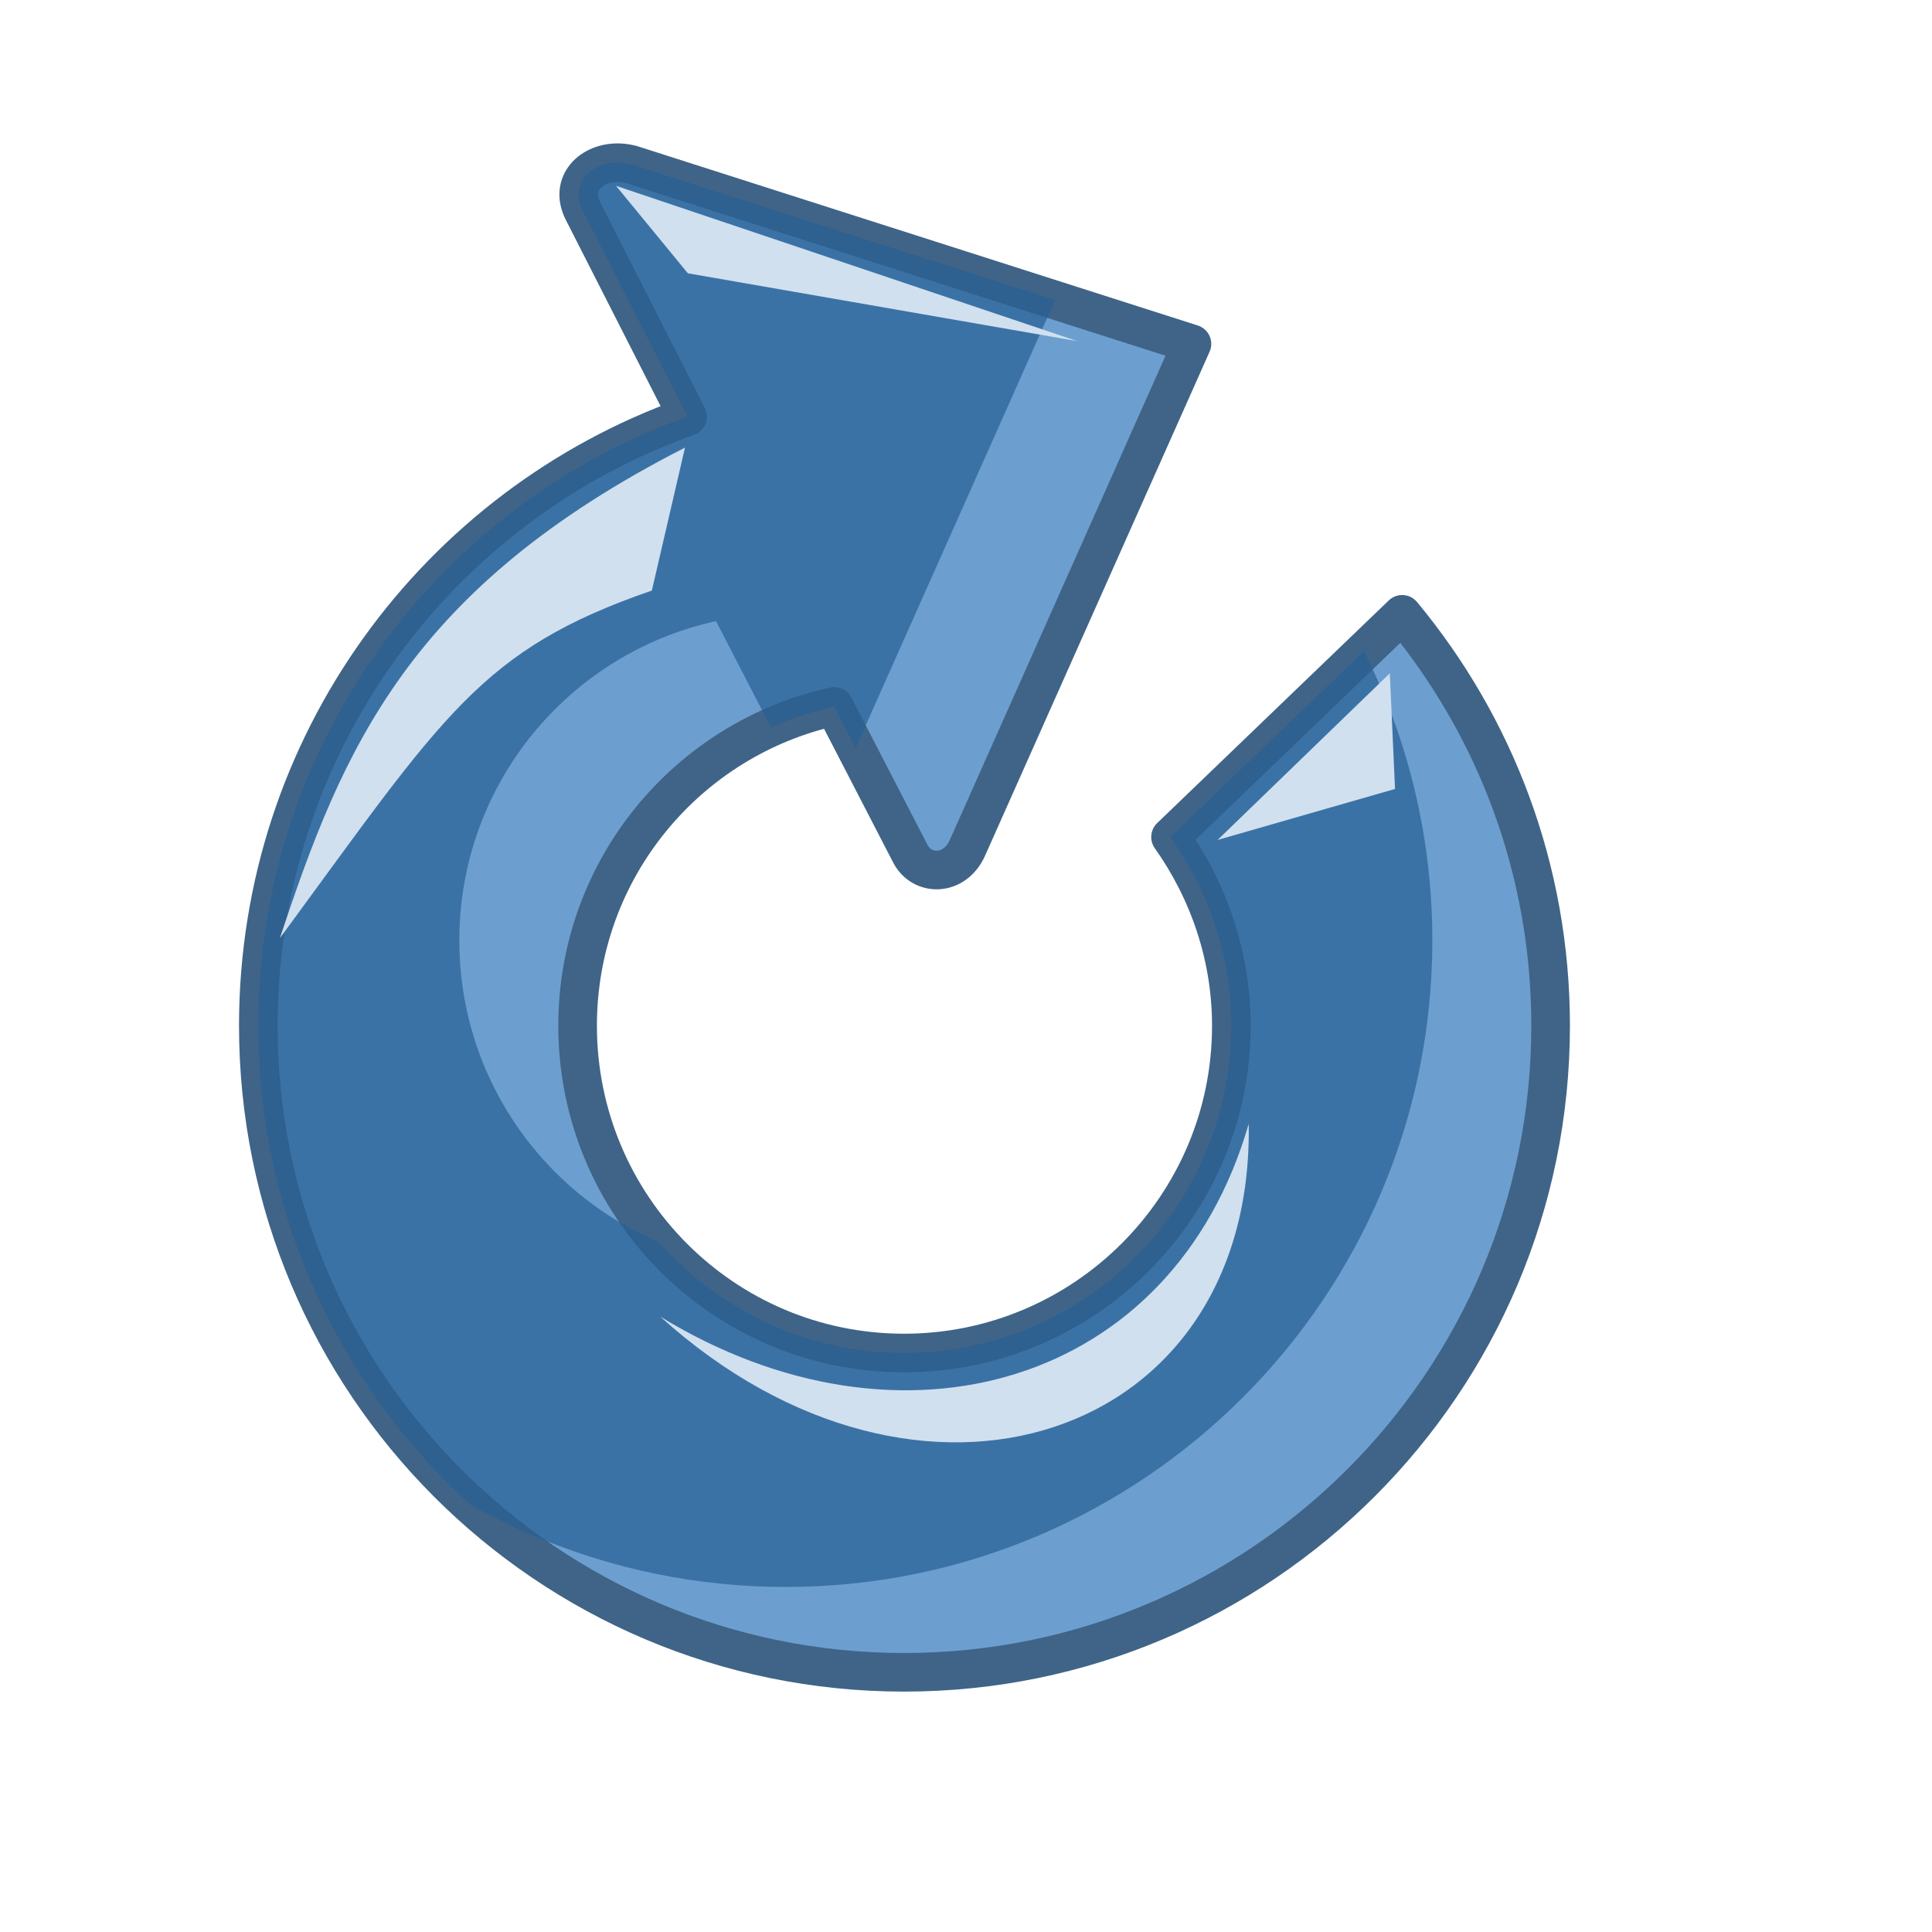 <?xml version="1.0" encoding="UTF-8" standalone="no"?>
<!-- Created with Inkscape (http://www.inkscape.org/) -->
<svg
   xmlns:dc="http://purl.org/dc/elements/1.1/"
   xmlns:cc="http://web.resource.org/cc/"
   xmlns:rdf="http://www.w3.org/1999/02/22-rdf-syntax-ns#"
   xmlns:svg="http://www.w3.org/2000/svg"
   xmlns="http://www.w3.org/2000/svg"
   xmlns:sodipodi="http://sodipodi.sourceforge.net/DTD/sodipodi-0.dtd"
   xmlns:inkscape="http://www.inkscape.org/namespaces/inkscape"
   width="90"
   height="90"
   id="svg2300"
   sodipodi:version="0.32"
   inkscape:version="0.45.1"
   version="1.0"
   sodipodi:docname="refresh.svg"
   sodipodi:docbase="C:\projects\Filezilla_art\icons\blukis"
   inkscape:output_extension="org.inkscape.output.svg.inkscape"
   inkscape:export-filename="C:\temp\fz-temp\48x48\refresh.png"
   inkscape:export-xdpi="48"
   inkscape:export-ydpi="48">
  <defs
     id="defs2302">
    <filter
       inkscape:collect="always"
       id="filter5228">
      <feGaussianBlur
         inkscape:collect="always"
         stdDeviation="1.766"
         id="feGaussianBlur5230" />
    </filter>
    <clipPath
       clipPathUnits="userSpaceOnUse"
       id="clipPath3642">
      <rect
         style="opacity:1;fill:#f300a2;fill-opacity:0.321;stroke:none;stroke-width:7;stroke-linecap:butt;stroke-linejoin:miter;stroke-miterlimit:4;stroke-dasharray:none;stroke-opacity:1"
         id="rect3609"
         width="32.243"
         height="58.073"
         x="551.873"
         y="975.05" />
    </clipPath>
    <clipPath
       clipPathUnits="userSpaceOnUse"
       id="clipPath4785">
      <path
         sodipodi:nodetypes="cscccc"
         id="path4787"
         d="M 126.715,349.267 C 126.575,344.031 123.355,341.985 119.243,341.115 C 115.092,340.235 113.289,337.353 113.631,330.876 L 108.877,333.79 L 109.002,349.4 L 126.715,349.267 z "
         style="fill:none;fill-opacity:0.75;fill-rule:evenodd;stroke:#000000;stroke-width:1px;stroke-linecap:butt;stroke-linejoin:miter;stroke-opacity:1" />
    </clipPath>
    <clipPath
       clipPathUnits="userSpaceOnUse"
       id="clipPath5889">
      <path
         inkscape:export-ydpi="20.608969"
         inkscape:export-xdpi="20.608969"
         inkscape:export-filename="C:\bfiles\Projects\FileZilla toolbar\path6567.png"
         sodipodi:nodetypes="ccccccc"
         id="path5891"
         d="M 114.868,215.18 L 114.879,255.84 L 161.064,255.839 L 161.038,217.745 L 151.005,209.888 L 114.89,209.868 L 114.868,215.18 z "
         style="fill:none;fill-opacity:1;fill-rule:evenodd;stroke:#ee4747;stroke-width:0.27;stroke-linecap:butt;stroke-linejoin:round;stroke-miterlimit:4;stroke-dasharray:none;stroke-opacity:1" />
    </clipPath>
    <clipPath
       clipPathUnits="userSpaceOnUse"
       id="clipPath3242">
      <path
         inkscape:export-ydpi="42.661114"
         inkscape:export-xdpi="42.661114"
         inkscape:export-filename="C:\bfiles\Projects\FileZilla toolbar\path4521-b.png"
         sodipodi:nodetypes="cccsssccssscccccc"
         id="path3244"
         d="M 28.823,7.58 C 27.536,7.555 26.513,8.555 27.157,9.83 L 32.031,19.411 C 20.37,23.552 12.034,34.698 12.034,47.782 C 12.034,64.398 25.496,77.902 42.113,77.902 C 58.73,77.902 72.234,64.398 72.234,47.782 C 72.234,40.491 69.64,33.824 65.318,28.618 L 54.528,38.992 C 56.287,41.477 57.361,44.511 57.361,47.782 C 57.361,56.192 50.524,63.029 42.113,63.029 C 33.702,63.029 26.907,56.192 26.907,47.782 C 26.907,40.489 32.022,34.404 38.863,32.909 L 42.398,39.751 C 42.941,40.825 44.468,40.828 45.064,39.501 L 55.525,16.02 L 29.406,7.663 C 29.216,7.615 29.007,7.583 28.823,7.58 z "
         style="opacity:1;fill:#82cf6c;fill-opacity:1;stroke:#3f6487;stroke-width:1.799;stroke-linecap:butt;stroke-linejoin:round;stroke-miterlimit:4;stroke-dasharray:none;stroke-dashoffset:0;stroke-opacity:1" />
    </clipPath>
    <filter
       inkscape:collect="always"
       x="-0.103"
       width="1.206"
       y="-0.085"
       height="1.17"
       id="filter3395">
      <feGaussianBlur
         inkscape:collect="always"
         stdDeviation="2.389"
         id="feGaussianBlur3397" />
    </filter>
  </defs>
  <sodipodi:namedview
     id="base"
     pagecolor="#ffffff"
     bordercolor="#666666"
     borderopacity="1.0"
     gridtolerance="10000"
     guidetolerance="10"
     objecttolerance="10"
     inkscape:pageopacity="0.0"
     inkscape:pageshadow="2"
     inkscape:zoom="4.9"
     inkscape:cx="45"
     inkscape:cy="45"
     inkscape:document-units="in"
     inkscape:current-layer="layer1"
     width="1in"
     height="1in"
     units="in"
     gridspacingx="0.062in"
     gridspacingy="0.062in"
     showgrid="true"
     gridanglex="0.333in"
     gridanglez="0.333in"
     grid_units="in"
     gridempspacing="8"
     inkscape:window-width="910"
     inkscape:window-height="626"
     inkscape:window-x="250"
     inkscape:window-y="422"
     inkscape:grid-bbox="false"
     inkscape:grid-points="false"
     gridoriginx="0in"
     inkscape:object-paths="true" />
  <g
     inkscape:label="Layer 1"
     inkscape:groupmode="layer"
     id="layer1">
    <path
       inkscape:export-ydpi="42.661114"
       inkscape:export-xdpi="42.661114"
       inkscape:export-filename="C:\bfiles\Projects\FileZilla toolbar\path4521-b.png"
       sodipodi:nodetypes="cccsssccssscccccc"
       id="path3150"
       d="M 28.823,7.58 C 27.536,7.555 26.513,8.555 27.157,9.83 L 32.031,19.411 C 20.37,23.552 12.034,34.698 12.034,47.782 C 12.034,64.398 25.496,77.902 42.113,77.902 C 58.73,77.902 72.234,64.398 72.234,47.782 C 72.234,40.491 69.64,33.824 65.318,28.618 L 54.528,38.992 C 56.287,41.477 57.361,44.511 57.361,47.782 C 57.361,56.192 50.524,63.029 42.113,63.029 C 33.702,63.029 26.907,56.192 26.907,47.782 C 26.907,40.489 32.022,34.404 38.863,32.909 L 42.398,39.751 C 42.941,40.825 44.468,40.828 45.064,39.501 L 55.525,16.02 L 29.406,7.663 C 29.216,7.615 29.007,7.583 28.823,7.58 z "
       style="opacity:1;fill:#6c9fcf;fill-opacity:1;stroke:#3f6487;stroke-width:1.799;stroke-linecap:butt;stroke-linejoin:round;stroke-miterlimit:4;stroke-dasharray:none;stroke-dashoffset:0;stroke-opacity:1" />
    <path
       style="opacity:1;fill:#265f94;fill-opacity:0.691;stroke:none;stroke-width:1.799;stroke-linecap:butt;stroke-linejoin:round;stroke-miterlimit:4;stroke-dasharray:none;stroke-dashoffset:0;stroke-opacity:1;filter:url(#filter3395)"
       d="M 23.314,3.605 C 22.027,3.58 21.004,4.581 21.648,5.855 L 26.522,15.437 C 14.861,19.577 6.525,30.723 6.525,43.807 C 6.525,60.423 19.987,73.927 36.604,73.927 C 53.221,73.927 66.725,60.423 66.725,43.807 C 66.725,36.516 64.131,29.849 59.809,24.644 L 49.019,35.017 C 50.778,37.502 51.852,40.536 51.852,43.807 C 51.852,52.218 45.015,59.055 36.604,59.055 C 28.193,59.055 21.398,52.218 21.398,43.807 C 21.398,36.515 26.514,30.43 33.355,28.935 L 36.889,35.776 C 37.432,36.851 38.959,36.853 39.555,35.526 L 50.016,12.046 L 23.897,3.689 C 23.707,3.641 23.498,3.609 23.314,3.605 z "
       id="path5159"
       sodipodi:nodetypes="cccsssccssscccccc"
       inkscape:export-filename="C:\bfiles\Projects\FileZilla toolbar\path4521-b.png"
       inkscape:export-xdpi="42.661114"
       inkscape:export-ydpi="42.661114"
       clip-path="url(#clipPath3242)" />
    <path
       style="opacity:1;fill:#d0e0ef;fill-opacity:1;fill-rule:evenodd;stroke:none;stroke-width:1px;stroke-linecap:butt;stroke-linejoin:miter;stroke-opacity:1"
       d="M 28.697,8.657 L 50.186,15.892 L 32.043,12.731 L 28.697,8.657 z "
       id="path5133"
       sodipodi:nodetypes="cccc"
       inkscape:export-filename="C:\bfiles\Projects\FileZilla toolbar\path4521-b.png"
       inkscape:export-xdpi="42.661114"
       inkscape:export-ydpi="42.661114" />
    <path
       style="opacity:1;fill:#d0e0ef;fill-opacity:1;fill-rule:evenodd;stroke:none;stroke-width:1px;stroke-linecap:butt;stroke-linejoin:miter;stroke-opacity:1"
       d="M 31.91,20.851 C 19.044,27.412 15.966,34.871 13.037,43.705 C 20.689,33.291 22.371,30.267 30.366,27.51 L 31.91,20.851 z "
       id="path5135"
       sodipodi:nodetypes="cccc"
       inkscape:export-filename="C:\bfiles\Projects\FileZilla toolbar\path4521-b.png"
       inkscape:export-xdpi="42.661114"
       inkscape:export-ydpi="42.661114" />
    <path
       style="opacity:1;fill:#d0e0ef;fill-opacity:1;fill-rule:evenodd;stroke:none;stroke-width:1px;stroke-linecap:butt;stroke-linejoin:miter;stroke-opacity:1"
       d="M 58.17,52.352 C 58.418,67.089 42.868,72.28 30.756,61.332 C 41.977,68.2 54.653,64.541 58.17,52.352 z "
       id="path5137"
       sodipodi:nodetypes="ccc"
       inkscape:export-filename="C:\bfiles\Projects\FileZilla toolbar\path4521-b.png"
       inkscape:export-xdpi="42.661114"
       inkscape:export-ydpi="42.661114" />
    <path
       style="opacity:1;fill:#d0e0ef;fill-opacity:1;fill-rule:evenodd;stroke:none;stroke-width:1px;stroke-linecap:butt;stroke-linejoin:miter;stroke-opacity:1"
       d="M 64.743,31.365 L 56.72,39.128 L 64.986,36.752 L 64.743,31.365 z "
       id="path5139"
       sodipodi:nodetypes="cccc"
       inkscape:export-filename="C:\bfiles\Projects\FileZilla toolbar\path4521-b.png"
       inkscape:export-xdpi="42.661114"
       inkscape:export-ydpi="42.661114" />
  </g>
</svg>

